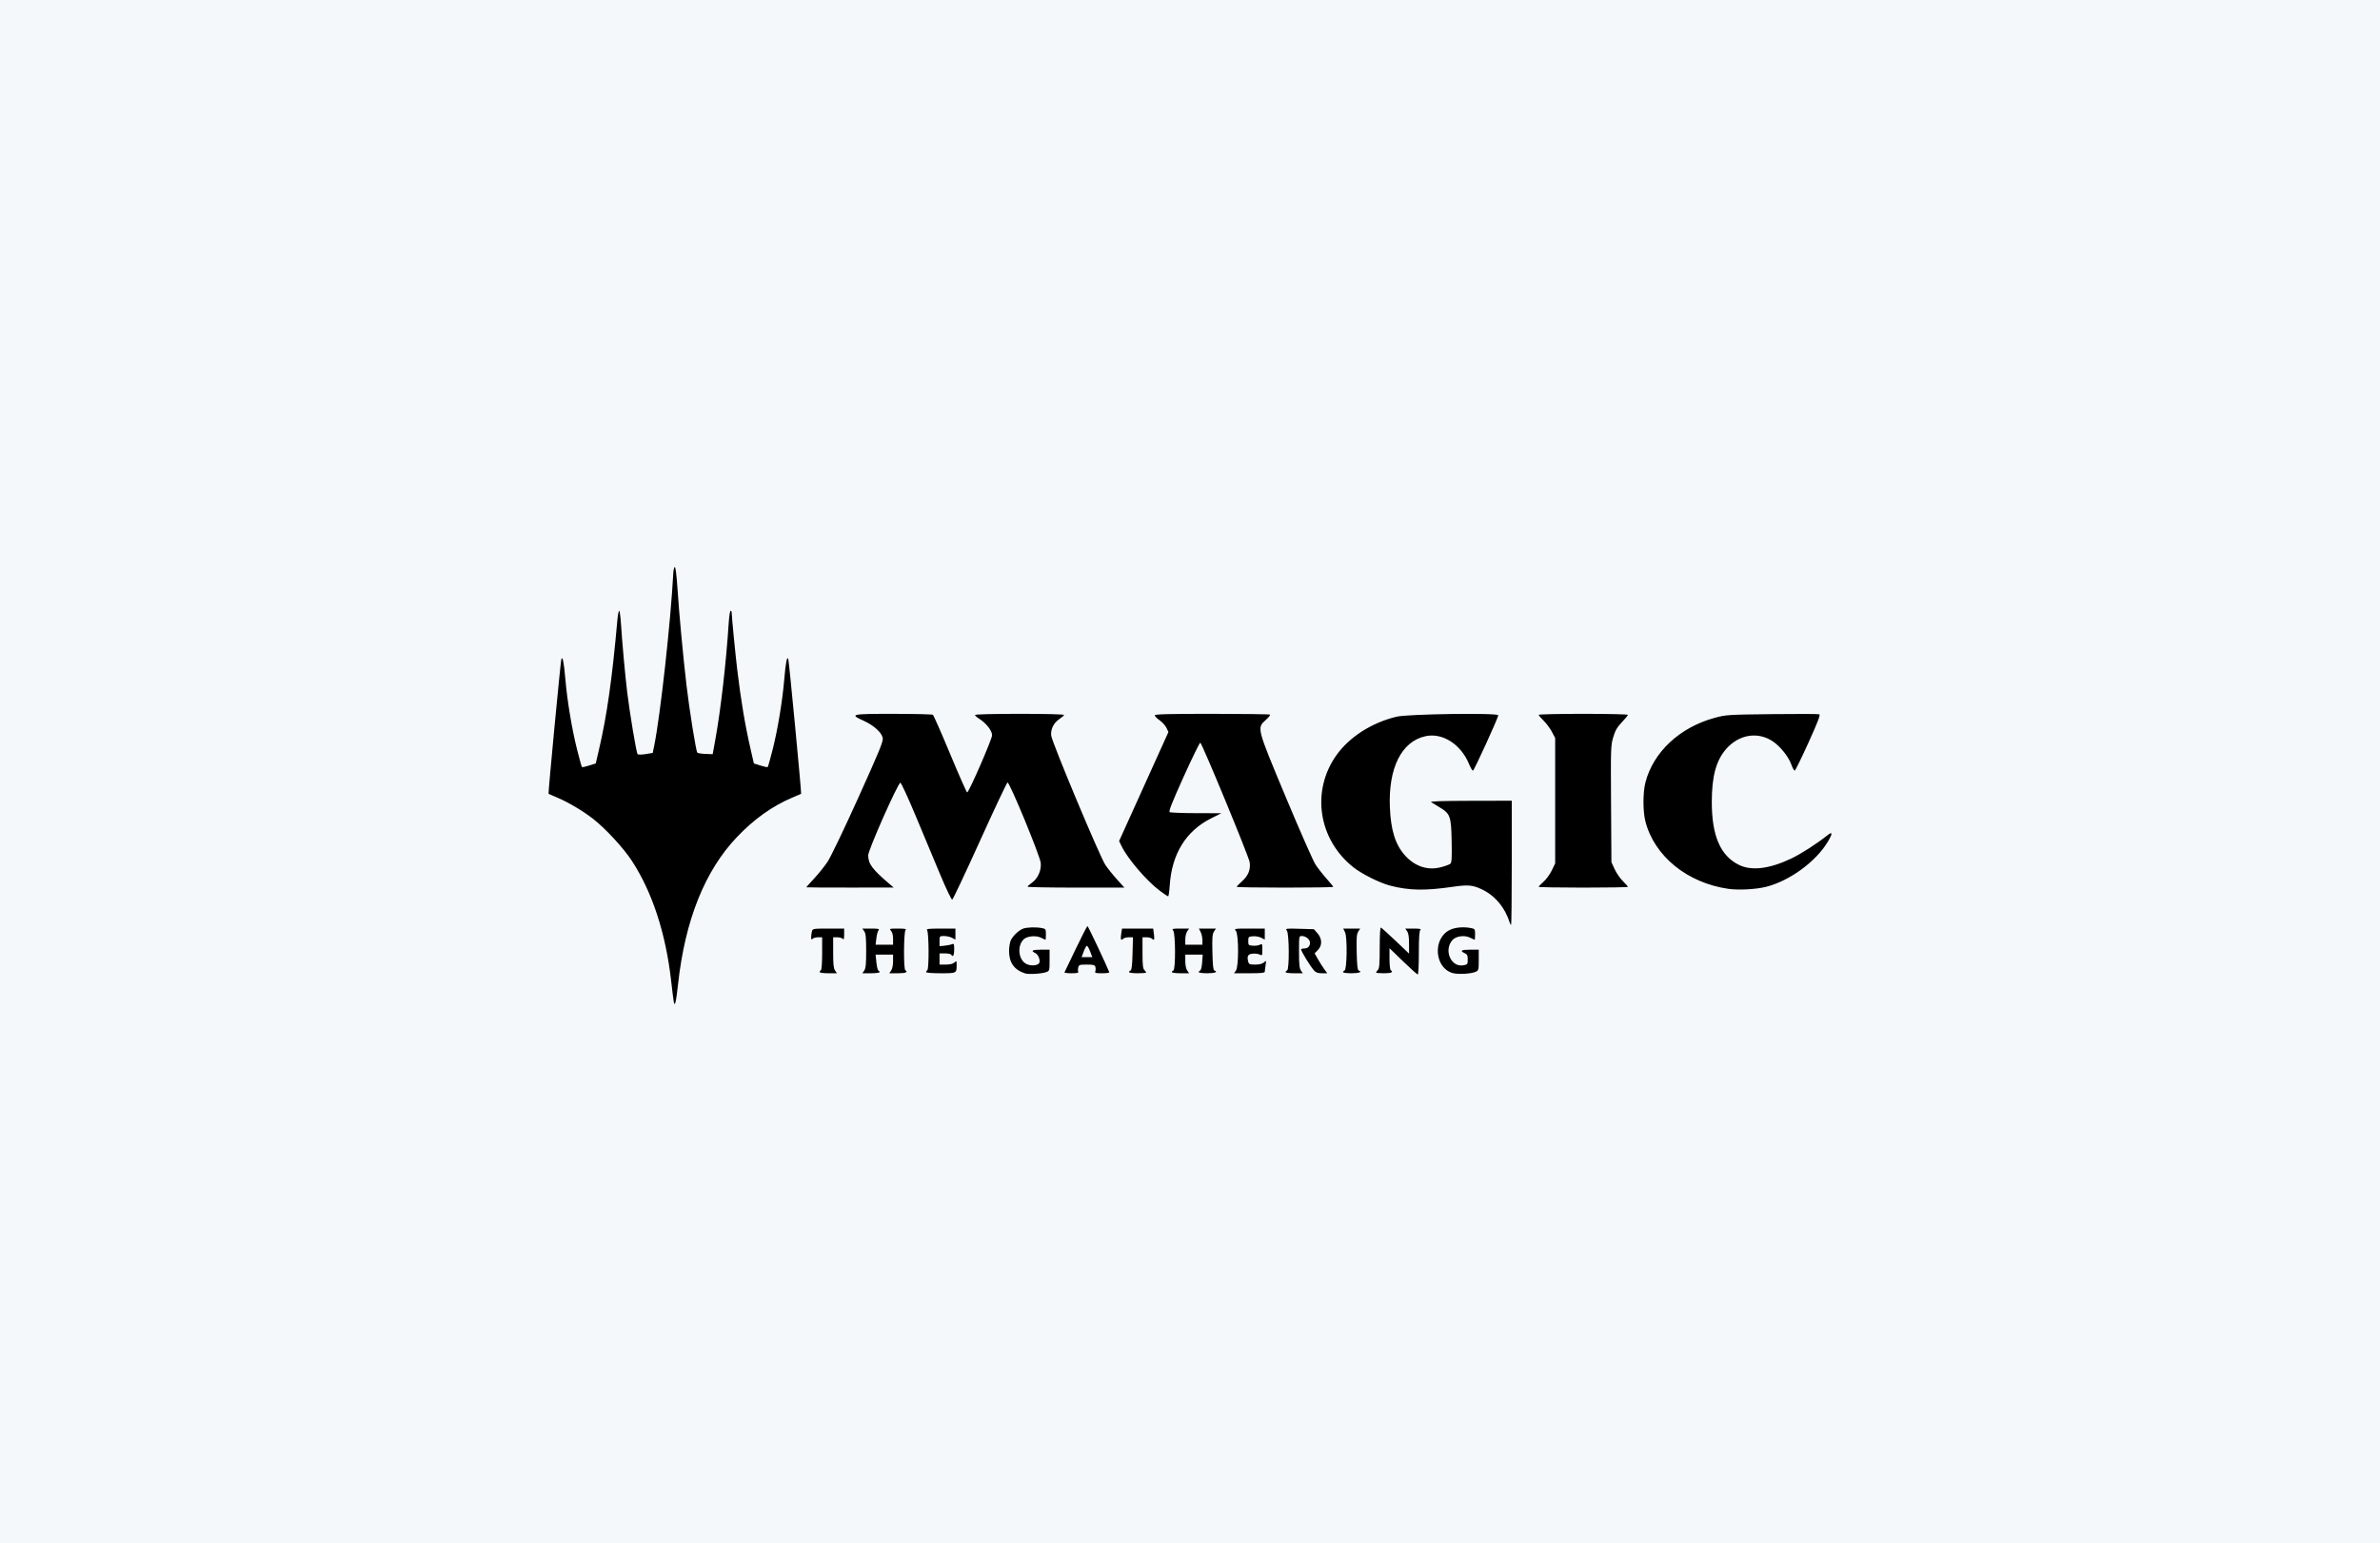 <svg width="256" height="166" viewBox="0 0 256 166" fill="none" xmlns="http://www.w3.org/2000/svg">
<rect opacity="0.1" width="256" height="166" fill="#95BCD1"/>
<path d="M72.47 107.754C72.436 107.58 72.312 106.591 72.195 105.557C71.611 100.39 70.166 95.972 67.95 92.582C67.053 91.21 65.118 89.118 63.79 88.085C62.673 87.216 61.131 86.303 59.911 85.789C59.431 85.586 59.022 85.41 59.002 85.398C58.947 85.364 60.298 71.15 60.378 70.917C60.513 70.526 60.654 71.223 60.812 73.053C61.015 75.421 61.516 78.43 62.077 80.656C62.325 81.643 62.558 82.48 62.593 82.516C62.629 82.552 62.978 82.48 63.37 82.354L64.081 82.127L64.415 80.695C65.282 76.99 65.843 73.046 66.41 66.677C66.457 66.145 66.543 65.709 66.6 65.709C66.657 65.709 66.743 66.325 66.792 67.078C66.927 69.17 67.245 72.671 67.462 74.456C67.752 76.827 68.449 80.98 68.581 81.121C68.651 81.195 68.994 81.195 69.453 81.121L70.209 80.999L70.372 80.197C71.031 76.964 72.15 66.839 72.42 61.668C72.438 61.318 72.513 61.017 72.585 61C72.665 60.981 72.779 61.919 72.876 63.373C73.061 66.156 73.472 70.561 73.842 73.721C74.155 76.394 74.866 80.825 75.007 80.971C75.062 81.029 75.457 81.089 75.884 81.104L76.659 81.132L76.949 79.53C77.528 76.33 78.108 71.27 78.378 67.078C78.426 66.325 78.519 65.709 78.583 65.709C78.648 65.709 78.701 65.79 78.701 65.888C78.701 66.273 79.103 70.408 79.301 72.052C79.705 75.417 80.153 78.07 80.759 80.695L81.089 82.127L81.8 82.354C82.191 82.48 82.542 82.551 82.58 82.512C82.618 82.474 82.853 81.637 83.103 80.653C83.656 78.48 84.165 75.396 84.364 73.016C84.514 71.224 84.657 70.526 84.792 70.917C84.875 71.158 86.228 85.358 86.171 85.395C86.149 85.409 85.739 85.586 85.258 85.789C83.087 86.704 81.129 88.096 79.273 90.044C75.818 93.67 73.692 98.973 72.937 105.847C72.716 107.861 72.591 108.371 72.47 107.754V107.754ZM110.245 104.711C109.091 104.332 108.532 103.543 108.538 102.3C108.54 101.865 108.628 101.341 108.734 101.135C108.989 100.639 109.585 100.077 110.044 99.902C110.455 99.744 111.459 99.715 112.09 99.843C112.475 99.921 112.501 99.963 112.501 100.511C112.501 100.832 112.481 101.095 112.456 101.095C112.431 101.095 112.218 100.998 111.983 100.879C111.458 100.612 110.499 100.693 110.127 101.034C109.415 101.688 109.515 103.142 110.305 103.645C110.733 103.917 111.481 103.92 111.747 103.65C111.961 103.432 111.712 102.691 111.371 102.533C110.827 102.282 111.021 102.163 111.975 102.163H112.896V103.301C112.896 104.391 112.882 104.445 112.568 104.566C112.083 104.753 110.646 104.843 110.245 104.711L110.245 104.711ZM150.922 103.419L149.458 102.005V103.144C149.458 103.771 149.517 104.321 149.59 104.367C149.922 104.575 149.65 104.7 148.866 104.7C148.396 104.7 148.011 104.666 148.011 104.624C148.011 104.582 148.1 104.458 148.209 104.347C148.368 104.186 148.406 103.724 148.406 101.942C148.406 100.589 148.455 99.755 148.532 99.782C148.602 99.806 149.312 100.447 150.111 101.205L151.562 102.583V101.535C151.562 100.802 151.501 100.397 151.358 100.19L151.153 99.893H152.042C152.733 99.893 152.895 99.929 152.772 100.053C152.662 100.166 152.615 100.905 152.615 102.524C152.615 103.794 152.563 104.834 152.501 104.834C152.438 104.834 151.728 104.197 150.922 103.419V103.419ZM156.253 104.678C154.287 104.12 154.075 100.957 155.942 100.04C156.518 99.757 157.441 99.678 158.253 99.843C158.639 99.921 158.664 99.963 158.664 100.511C158.664 100.832 158.644 101.095 158.619 101.095C158.594 101.095 158.381 100.998 158.146 100.879C157.528 100.566 156.592 100.696 156.209 101.149C155.269 102.259 156.093 104.093 157.418 103.841C157.849 103.759 157.875 103.723 157.875 103.223C157.875 102.786 157.817 102.665 157.546 102.54C156.99 102.282 157.177 102.163 158.138 102.163H159.059V103.277C159.059 104.333 159.042 104.398 158.733 104.541C158.251 104.764 156.832 104.843 156.253 104.678H156.253ZM88.17 104.575C88.17 104.506 88.229 104.412 88.302 104.367C88.378 104.318 88.433 103.564 88.433 102.556V100.828H87.999C87.76 100.828 87.494 100.9 87.407 100.988C87.284 101.113 87.25 101.076 87.251 100.821C87.252 100.641 87.289 100.359 87.332 100.194C87.409 99.902 87.46 99.893 89.106 99.893H90.8V100.521C90.8 101.009 90.765 101.113 90.642 100.988C90.556 100.9 90.289 100.828 90.051 100.828H89.617V102.467C89.617 103.735 89.663 104.174 89.821 104.404L90.026 104.7H89.098C88.588 104.7 88.17 104.644 88.17 104.575H88.17ZM92.963 104.404C93.124 104.17 93.168 103.719 93.168 102.297C93.168 100.875 93.124 100.423 92.963 100.19L92.758 99.893H93.702C94.495 99.893 94.622 99.923 94.495 100.079C94.411 100.182 94.306 100.572 94.263 100.947L94.183 101.629H95.122H96.061V101.005C96.061 100.612 95.981 100.291 95.843 100.137C95.634 99.903 95.664 99.893 96.593 99.893C97.346 99.893 97.525 99.929 97.403 100.053C97.203 100.256 97.179 104.243 97.376 104.367C97.716 104.58 97.428 104.7 96.58 104.7H95.652L95.856 104.404C95.979 104.226 96.061 103.824 96.061 103.402V102.697H95.122H94.182L94.268 103.532C94.315 103.991 94.412 104.387 94.484 104.411C94.556 104.436 94.614 104.511 94.614 104.578C94.614 104.645 94.197 104.7 93.686 104.7H92.758L92.963 104.404ZM99.612 104.575C99.612 104.506 99.671 104.412 99.744 104.367C99.941 104.243 99.917 100.256 99.717 100.053C99.595 99.929 99.916 99.893 101.164 99.893H102.769V100.486V101.079L102.407 100.888C102.208 100.782 101.823 100.696 101.552 100.695C101.062 100.694 101.059 100.698 101.059 101.242V101.79L101.618 101.732C101.925 101.7 102.28 101.628 102.407 101.571C102.609 101.479 102.637 101.549 102.637 102.149C102.637 102.783 102.5 103.012 102.308 102.697C102.264 102.624 101.964 102.564 101.643 102.564H101.059V103.165V103.766H101.739C102.187 103.766 102.501 103.69 102.66 103.545C102.888 103.334 102.9 103.347 102.9 103.801C102.9 104.703 102.905 104.7 101.176 104.7C100.287 104.7 99.612 104.646 99.612 104.575L99.612 104.575ZM114.501 104.6C114.529 104.545 115.076 103.403 115.718 102.063C116.36 100.723 116.925 99.626 116.974 99.626C117.04 99.626 118.974 103.721 119.318 104.59C119.342 104.651 118.996 104.7 118.548 104.7C117.847 104.7 117.745 104.67 117.817 104.481C117.862 104.361 117.864 104.15 117.821 104.014C117.756 103.806 117.607 103.766 116.9 103.766C116.115 103.766 116.051 103.788 115.976 104.092C115.932 104.271 115.934 104.482 115.981 104.559C116.038 104.653 115.793 104.7 115.259 104.7C114.815 104.7 114.474 104.655 114.501 104.6H114.501ZM117.258 102.354C117.128 102.018 116.971 101.744 116.909 101.744C116.847 101.745 116.694 102.02 116.568 102.355L116.341 102.965H116.917H117.494L117.258 102.354ZM121.444 104.578C121.444 104.511 121.518 104.431 121.609 104.4C121.726 104.36 121.786 103.839 121.819 102.586L121.865 100.828H121.418C121.172 100.828 120.901 100.899 120.815 100.986C120.576 101.229 120.506 101.052 120.602 100.445L120.689 99.893H122.365H124.04L124.115 100.458C124.198 101.086 124.147 101.221 123.915 100.986C123.829 100.899 123.564 100.828 123.325 100.828H122.891V102.488C122.891 103.785 122.934 104.191 123.088 104.348C123.197 104.458 123.286 104.582 123.286 104.624C123.286 104.666 122.871 104.7 122.365 104.7C121.859 104.7 121.444 104.645 121.444 104.578L121.444 104.578ZM126.048 104.578C126.048 104.511 126.122 104.431 126.212 104.4C126.459 104.317 126.444 100.418 126.196 100.114C126.031 99.912 126.096 99.893 126.96 99.893H127.904L127.699 100.19C127.586 100.353 127.494 100.744 127.494 101.058V101.629H128.415H129.336L129.335 101.128C129.334 100.853 129.249 100.462 129.145 100.261L128.957 99.893H129.872H130.788L130.578 100.219C130.404 100.488 130.375 100.877 130.411 102.445C130.441 103.814 130.499 104.36 130.618 104.4C131.063 104.55 130.685 104.7 129.862 104.7C129.355 104.7 128.941 104.645 128.941 104.578C128.941 104.511 129.01 104.432 129.095 104.403C129.182 104.374 129.275 103.989 129.308 103.524L129.367 102.697H128.431H127.494V103.402C127.494 103.824 127.577 104.226 127.699 104.404L127.904 104.7H126.976C126.465 104.7 126.048 104.645 126.048 104.578H126.048ZM132.945 104.404C133.253 103.957 133.243 100.486 132.932 100.137C132.722 99.902 132.775 99.893 134.379 99.893H136.043V100.484V101.075L135.652 100.876C135.436 100.767 135.037 100.697 134.764 100.72C134.292 100.759 134.268 100.784 134.268 101.229C134.268 101.671 134.293 101.698 134.755 101.737C135.023 101.76 135.364 101.712 135.511 101.632C135.765 101.494 135.78 101.523 135.78 102.163C135.78 102.804 135.765 102.832 135.511 102.694C135.364 102.614 135.024 102.567 134.756 102.59C134.232 102.634 134.11 102.843 134.258 103.442C134.33 103.732 134.409 103.766 135.016 103.766C135.474 103.766 135.778 103.69 135.954 103.532C136.209 103.303 136.213 103.308 136.13 103.832C136.084 104.126 136.045 104.442 136.044 104.534C136.043 104.658 135.624 104.7 134.392 104.7H132.74L132.945 104.404ZM138.279 104.578C138.279 104.511 138.353 104.431 138.443 104.4C138.698 104.314 138.674 100.416 138.417 100.102C138.238 99.882 138.315 99.872 139.776 99.915L141.326 99.96L141.71 100.396C142.223 100.98 142.239 101.712 141.75 102.208L141.406 102.557L141.767 103.195C141.966 103.545 142.272 104.028 142.446 104.266L142.764 104.7H142.188C141.759 104.7 141.544 104.624 141.342 104.4C140.914 103.926 139.867 102.198 139.954 102.11C139.997 102.066 140.159 102.03 140.313 102.03C140.676 102.03 140.909 101.787 140.909 101.41C140.909 101.061 140.456 100.694 140.025 100.694C139.729 100.694 139.726 100.714 139.726 102.401C139.726 103.729 139.771 104.173 139.93 104.404L140.135 104.7H139.207C138.697 104.7 138.279 104.645 138.279 104.578H138.279ZM144.46 104.578C144.46 104.511 144.534 104.431 144.625 104.4C144.889 104.311 144.934 100.816 144.678 100.295L144.481 99.893H145.394H146.308L146.097 100.219C145.924 100.488 145.894 100.877 145.93 102.445C145.961 103.814 146.019 104.36 146.137 104.4C146.582 104.55 146.204 104.7 145.381 104.7C144.875 104.7 144.46 104.645 144.46 104.578H144.46ZM162.396 99.259C161.876 97.616 160.786 96.32 159.369 95.661C158.377 95.2 157.905 95.161 156.231 95.403C153.255 95.833 151.555 95.8 149.528 95.273C148.403 94.98 146.504 94.032 145.578 93.3C141.814 90.325 141.012 85.135 143.721 81.281C145.116 79.296 147.536 77.74 150.227 77.098C151.453 76.806 161.166 76.672 161.158 76.947C161.15 77.219 158.578 82.853 158.44 82.899C158.374 82.922 158.186 82.611 158.022 82.208C157.153 80.08 155.181 78.807 153.351 79.193C150.76 79.739 149.318 82.615 149.5 86.874C149.604 89.316 150.088 90.857 151.109 92.005C152.177 93.206 153.556 93.665 154.982 93.294C155.442 93.174 155.901 93.007 156.002 92.921C156.15 92.796 156.178 92.32 156.143 90.488C156.092 87.8 155.998 87.536 154.844 86.845C154.45 86.608 154.038 86.356 153.93 86.285C153.8 86.2 155.251 86.153 158.171 86.147L162.61 86.139V92.816C162.61 96.488 162.579 99.493 162.54 99.493C162.502 99.493 162.437 99.388 162.396 99.259V99.259ZM101.148 94.123C100.525 92.633 99.338 89.792 98.51 87.809C97.682 85.826 96.935 84.203 96.849 84.203C96.593 84.203 93.373 91.466 93.385 92.019C93.406 92.961 93.817 93.508 95.732 95.142L96.127 95.478L91.425 95.482C88.839 95.484 86.723 95.472 86.724 95.453C86.724 95.435 87.106 95.008 87.573 94.505C88.041 94.002 88.691 93.191 89.018 92.702C89.352 92.204 90.802 89.182 92.321 85.816C94.619 80.728 95.018 79.753 94.95 79.387C94.842 78.8 93.972 78.02 92.875 77.525C91.341 76.833 91.522 76.792 96.094 76.794C98.355 76.795 100.267 76.84 100.345 76.894C100.422 76.948 101.262 78.855 102.21 81.132C103.158 83.409 103.978 85.261 104.032 85.248C104.235 85.2 106.709 79.52 106.712 79.096C106.714 78.606 106.08 77.795 105.321 77.318C105.074 77.164 104.873 76.982 104.873 76.915C104.873 76.842 106.849 76.792 109.684 76.792C112.63 76.792 114.479 76.841 114.452 76.918C114.428 76.987 114.201 77.183 113.948 77.354C113.332 77.77 112.997 78.448 113.07 79.129C113.147 79.848 118.303 92.166 118.895 93.043C119.153 93.425 119.719 94.131 120.153 94.612L120.942 95.486H115.735C112.871 95.486 110.529 95.441 110.529 95.386C110.53 95.331 110.734 95.145 110.984 94.972C111.619 94.533 112.023 93.639 111.947 92.84C111.875 92.079 108.585 84.104 108.373 84.176C108.294 84.202 106.956 87.039 105.399 90.479C103.842 93.919 102.503 96.756 102.425 96.782C102.346 96.809 101.772 95.614 101.148 94.122V94.123ZM124.768 95.836C123.34 94.77 121.293 92.382 120.632 91.013L120.374 90.479L123.027 84.615L125.68 78.75L125.472 78.306C125.357 78.061 125.028 77.696 124.74 77.494C124.452 77.292 124.214 77.051 124.211 76.959C124.207 76.828 125.523 76.792 130.366 76.792C133.754 76.792 136.563 76.831 136.609 76.878C136.656 76.925 136.443 77.188 136.138 77.463C135.186 78.321 135.169 78.255 138.318 85.787C139.819 89.376 141.249 92.622 141.496 93C141.743 93.378 142.275 94.057 142.677 94.508C143.079 94.959 143.408 95.364 143.408 95.408C143.408 95.451 141.07 95.487 138.213 95.487C135.356 95.487 133.018 95.449 133.018 95.403C133.018 95.358 133.28 95.086 133.601 94.799C134.27 94.202 134.529 93.56 134.422 92.766C134.341 92.166 129.301 79.963 129.107 79.898C129.042 79.876 128.236 81.522 127.317 83.556C126.066 86.326 125.689 87.282 125.814 87.363C125.906 87.422 127.195 87.474 128.678 87.477L131.374 87.483L130.256 88.044C127.565 89.394 126.036 91.877 125.821 95.246C125.779 95.892 125.702 96.421 125.648 96.421C125.594 96.421 125.198 96.158 124.768 95.836V95.836ZM185.922 95.62C181.498 94.989 177.953 92.114 176.987 88.373C176.707 87.289 176.707 85.258 176.987 84.173C177.832 80.901 180.678 78.245 184.434 77.223C185.654 76.891 185.838 76.879 190.596 76.824C193.293 76.793 195.584 76.8 195.686 76.84C195.828 76.896 195.556 77.611 194.528 79.88C193.789 81.512 193.125 82.867 193.053 82.892C192.981 82.916 192.816 82.634 192.687 82.265C192.392 81.422 191.526 80.327 190.716 79.773C189.115 78.677 187.08 78.989 185.698 80.541C184.598 81.778 184.126 83.498 184.126 86.273C184.126 89.906 185.049 92.05 187.039 93.038C188.395 93.712 190.341 93.474 192.69 92.35C193.747 91.844 195.431 90.759 196.573 89.849C197.131 89.404 197.143 89.652 196.605 90.551C195.317 92.703 192.492 94.766 189.959 95.403C188.884 95.673 187.003 95.775 185.922 95.62V95.62ZM165.503 95.399C165.503 95.351 165.737 95.109 166.022 94.862C166.306 94.614 166.706 94.068 166.909 93.647L167.279 92.883V86.14V79.396L166.929 78.729C166.736 78.361 166.336 77.823 166.041 77.533C165.745 77.243 165.503 76.957 165.503 76.899C165.503 76.84 167.664 76.792 170.304 76.792C172.944 76.792 175.104 76.841 175.104 76.9C175.104 76.96 174.811 77.317 174.453 77.695C173.938 78.237 173.743 78.576 173.526 79.301C173.261 80.186 173.252 80.451 173.29 86.484L173.329 92.749L173.678 93.504C173.869 93.92 174.269 94.499 174.565 94.791C174.862 95.083 175.104 95.359 175.104 95.404C175.104 95.45 172.944 95.487 170.304 95.487C167.664 95.487 165.504 95.447 165.504 95.399L165.503 95.399Z" fill="black"/>
</svg>
